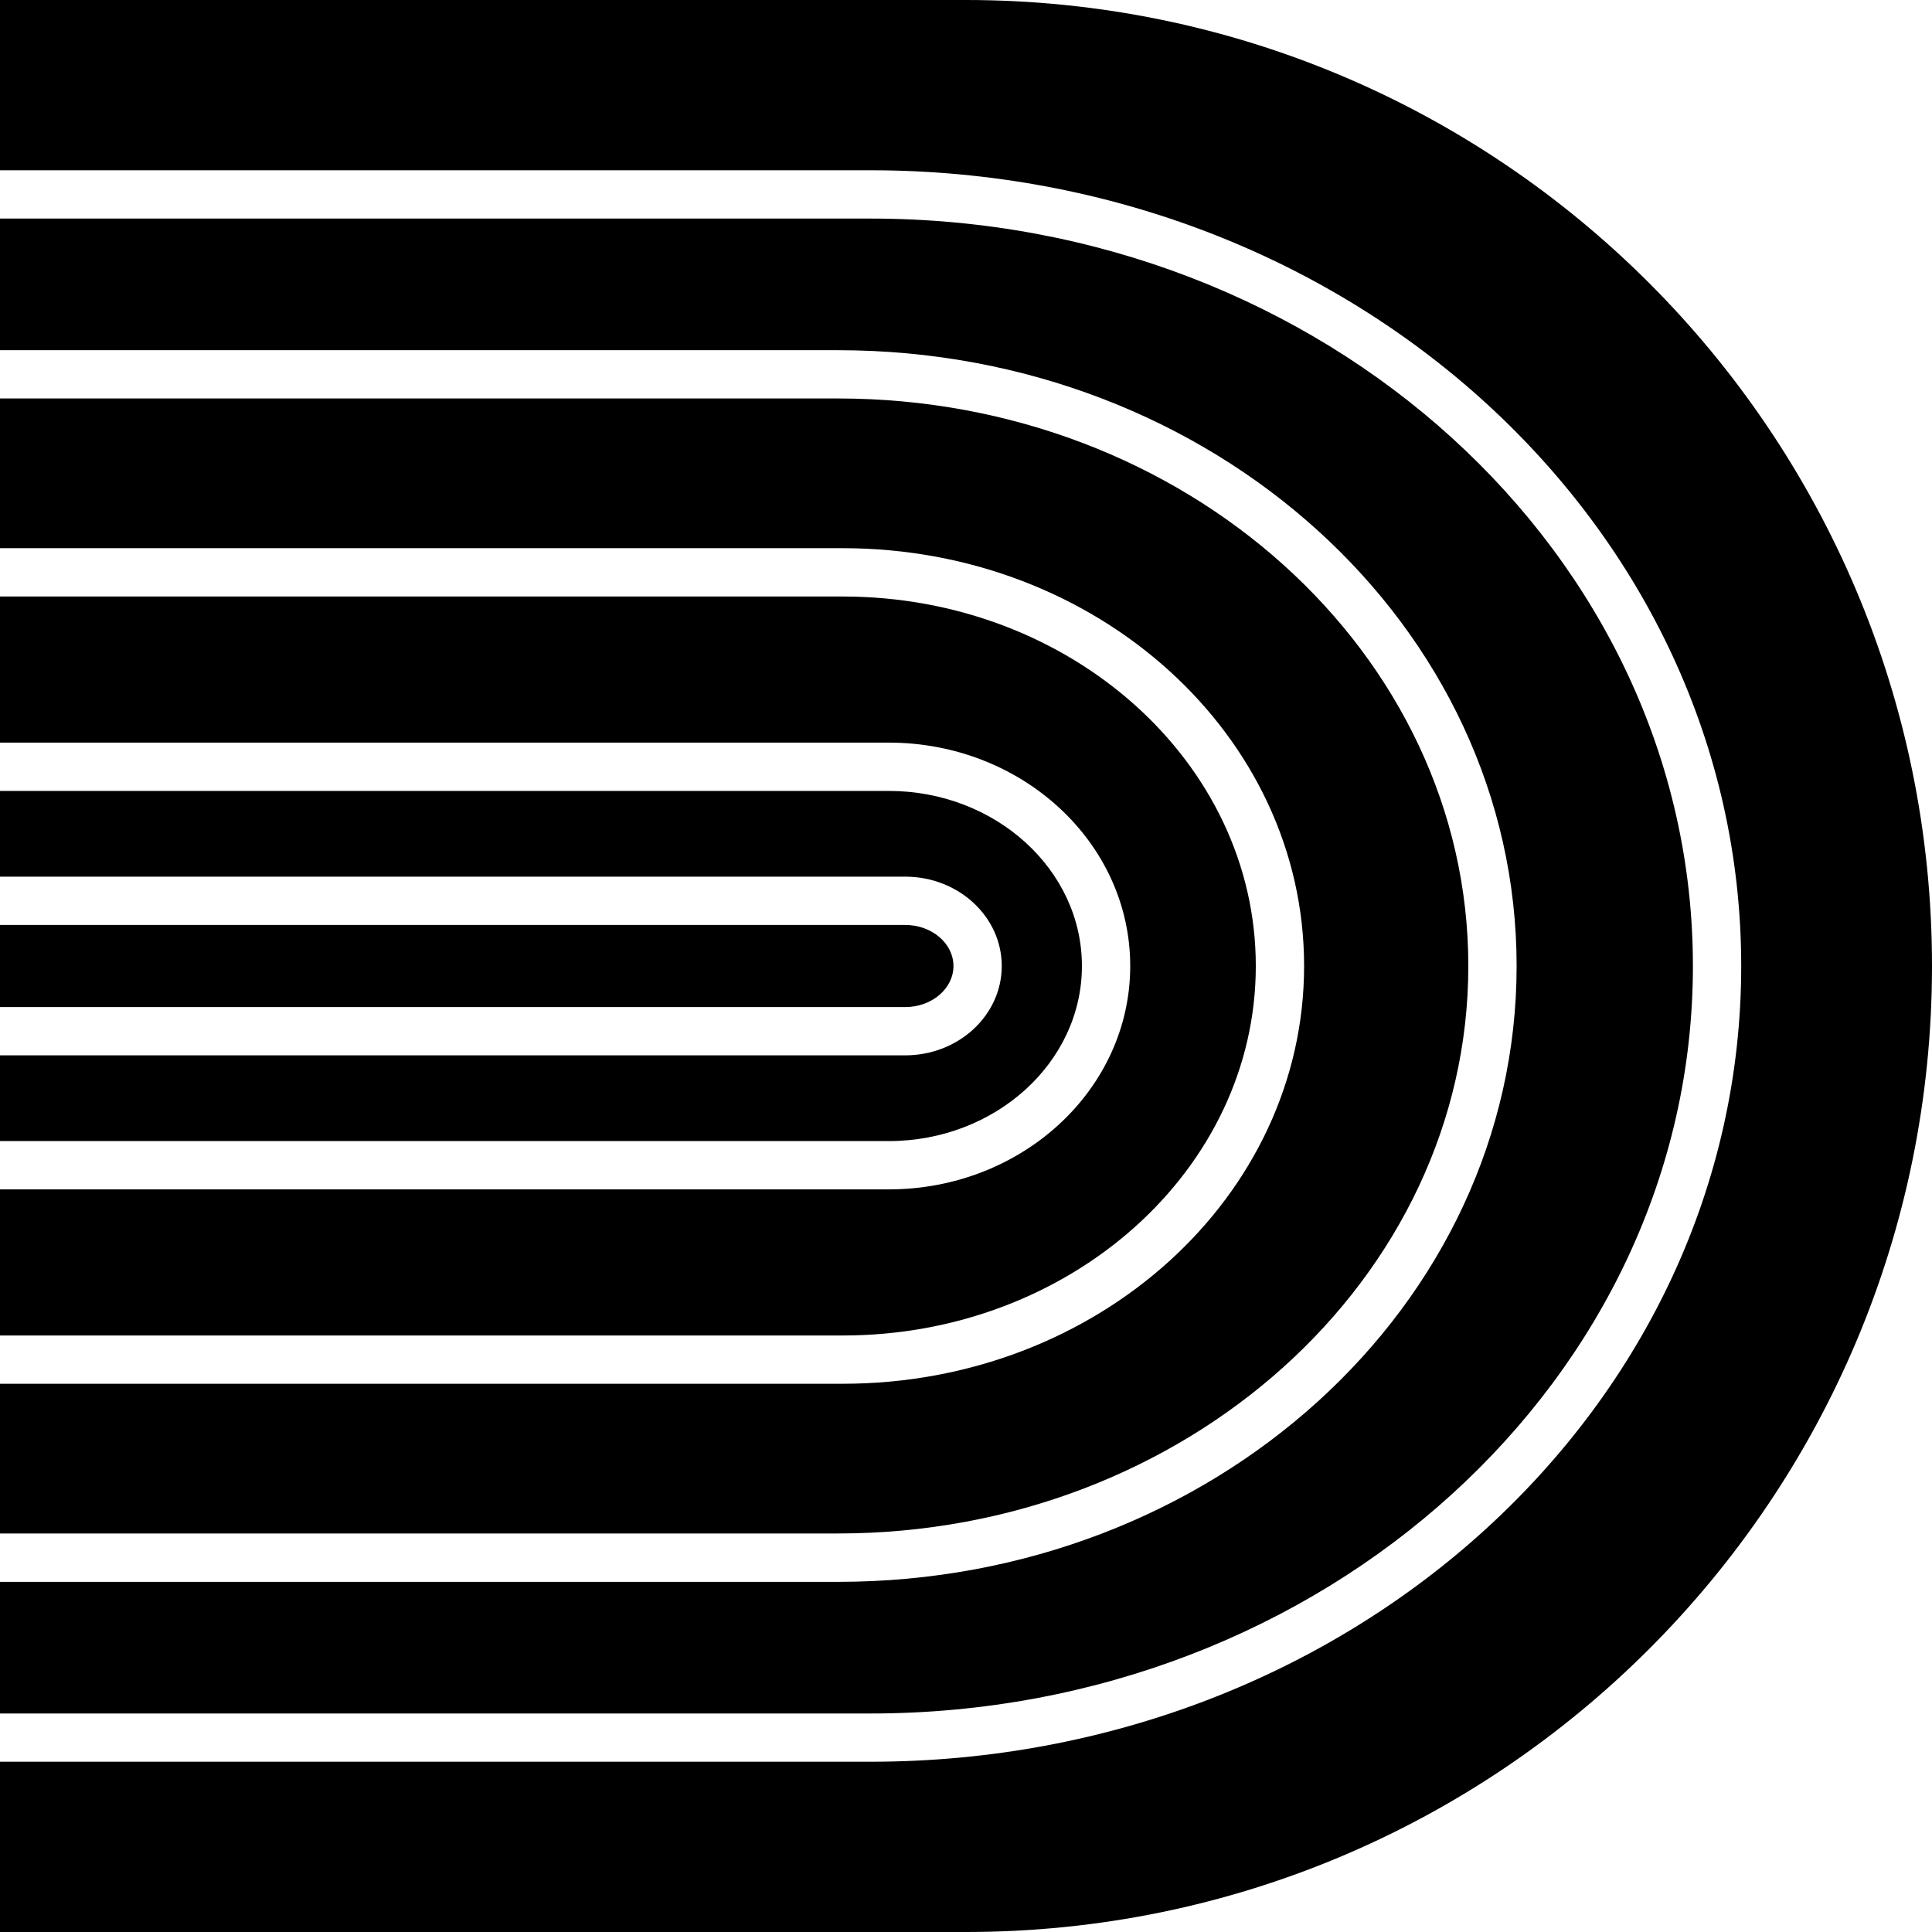 <svg xmlns="http://www.w3.org/2000/svg" id="a" width="642" viewBox="0 0 642 642" height="642" data-name="Layer 1"><defs></defs><path d="M417.3 321c0-67.7-61.56-122.78-137.23-122.78H0v48.55h295.32c44.32 0 80.25 33.23 80.25 74.23s-35.93 74.23-80.25 74.23H0v48.55h280.07c75.67 0 137.23-55.08 137.23-122.78Z" class="b"></path><path d="M359.52 321c0-32.08-28.8-58.18-64.2-58.18H0v28.49h300.78c17.73 0 32.1 13.29 32.1 29.69s-14.37 29.69-32.1 29.69H0v28.49h295.32c35.4 0 64.2-26.1 64.2-58.18Z" class="b"></path><path d="M316.83 321c0-7.52-7.2-13.64-16.05-13.64H0v27.29h300.78c8.85 0 16.05-6.12 16.05-13.64Z" class="b"></path><path d="M321 0H0v56.58h289.3c159.78 0 289.3 118.39 289.3 264.42S449.08 585.42 289.3 585.42H0V642h321c177.28 0 321-143.72 321-321S498.28 0 321 0Z" class="b"></path><path d="M487.92 321c0-103.99-93.96-188.59-209.45-188.59H0v49.75h280.07c84.65 0 153.28 62.16 153.28 138.83s-68.62 138.83-153.28 138.83H0v49.75h278.47c115.49 0 209.45-84.6 209.45-188.58Z" class="b"></path><path d="M562.55 321c0-136.95-122.58-248.37-273.25-248.37H0v43.74h278.47c124.54 0 225.5 91.62 225.5 204.64s-100.96 204.64-225.5 204.64H0v43.74h289.3c150.67 0 273.25-111.42 273.25-248.37Z" class="b"></path></svg>